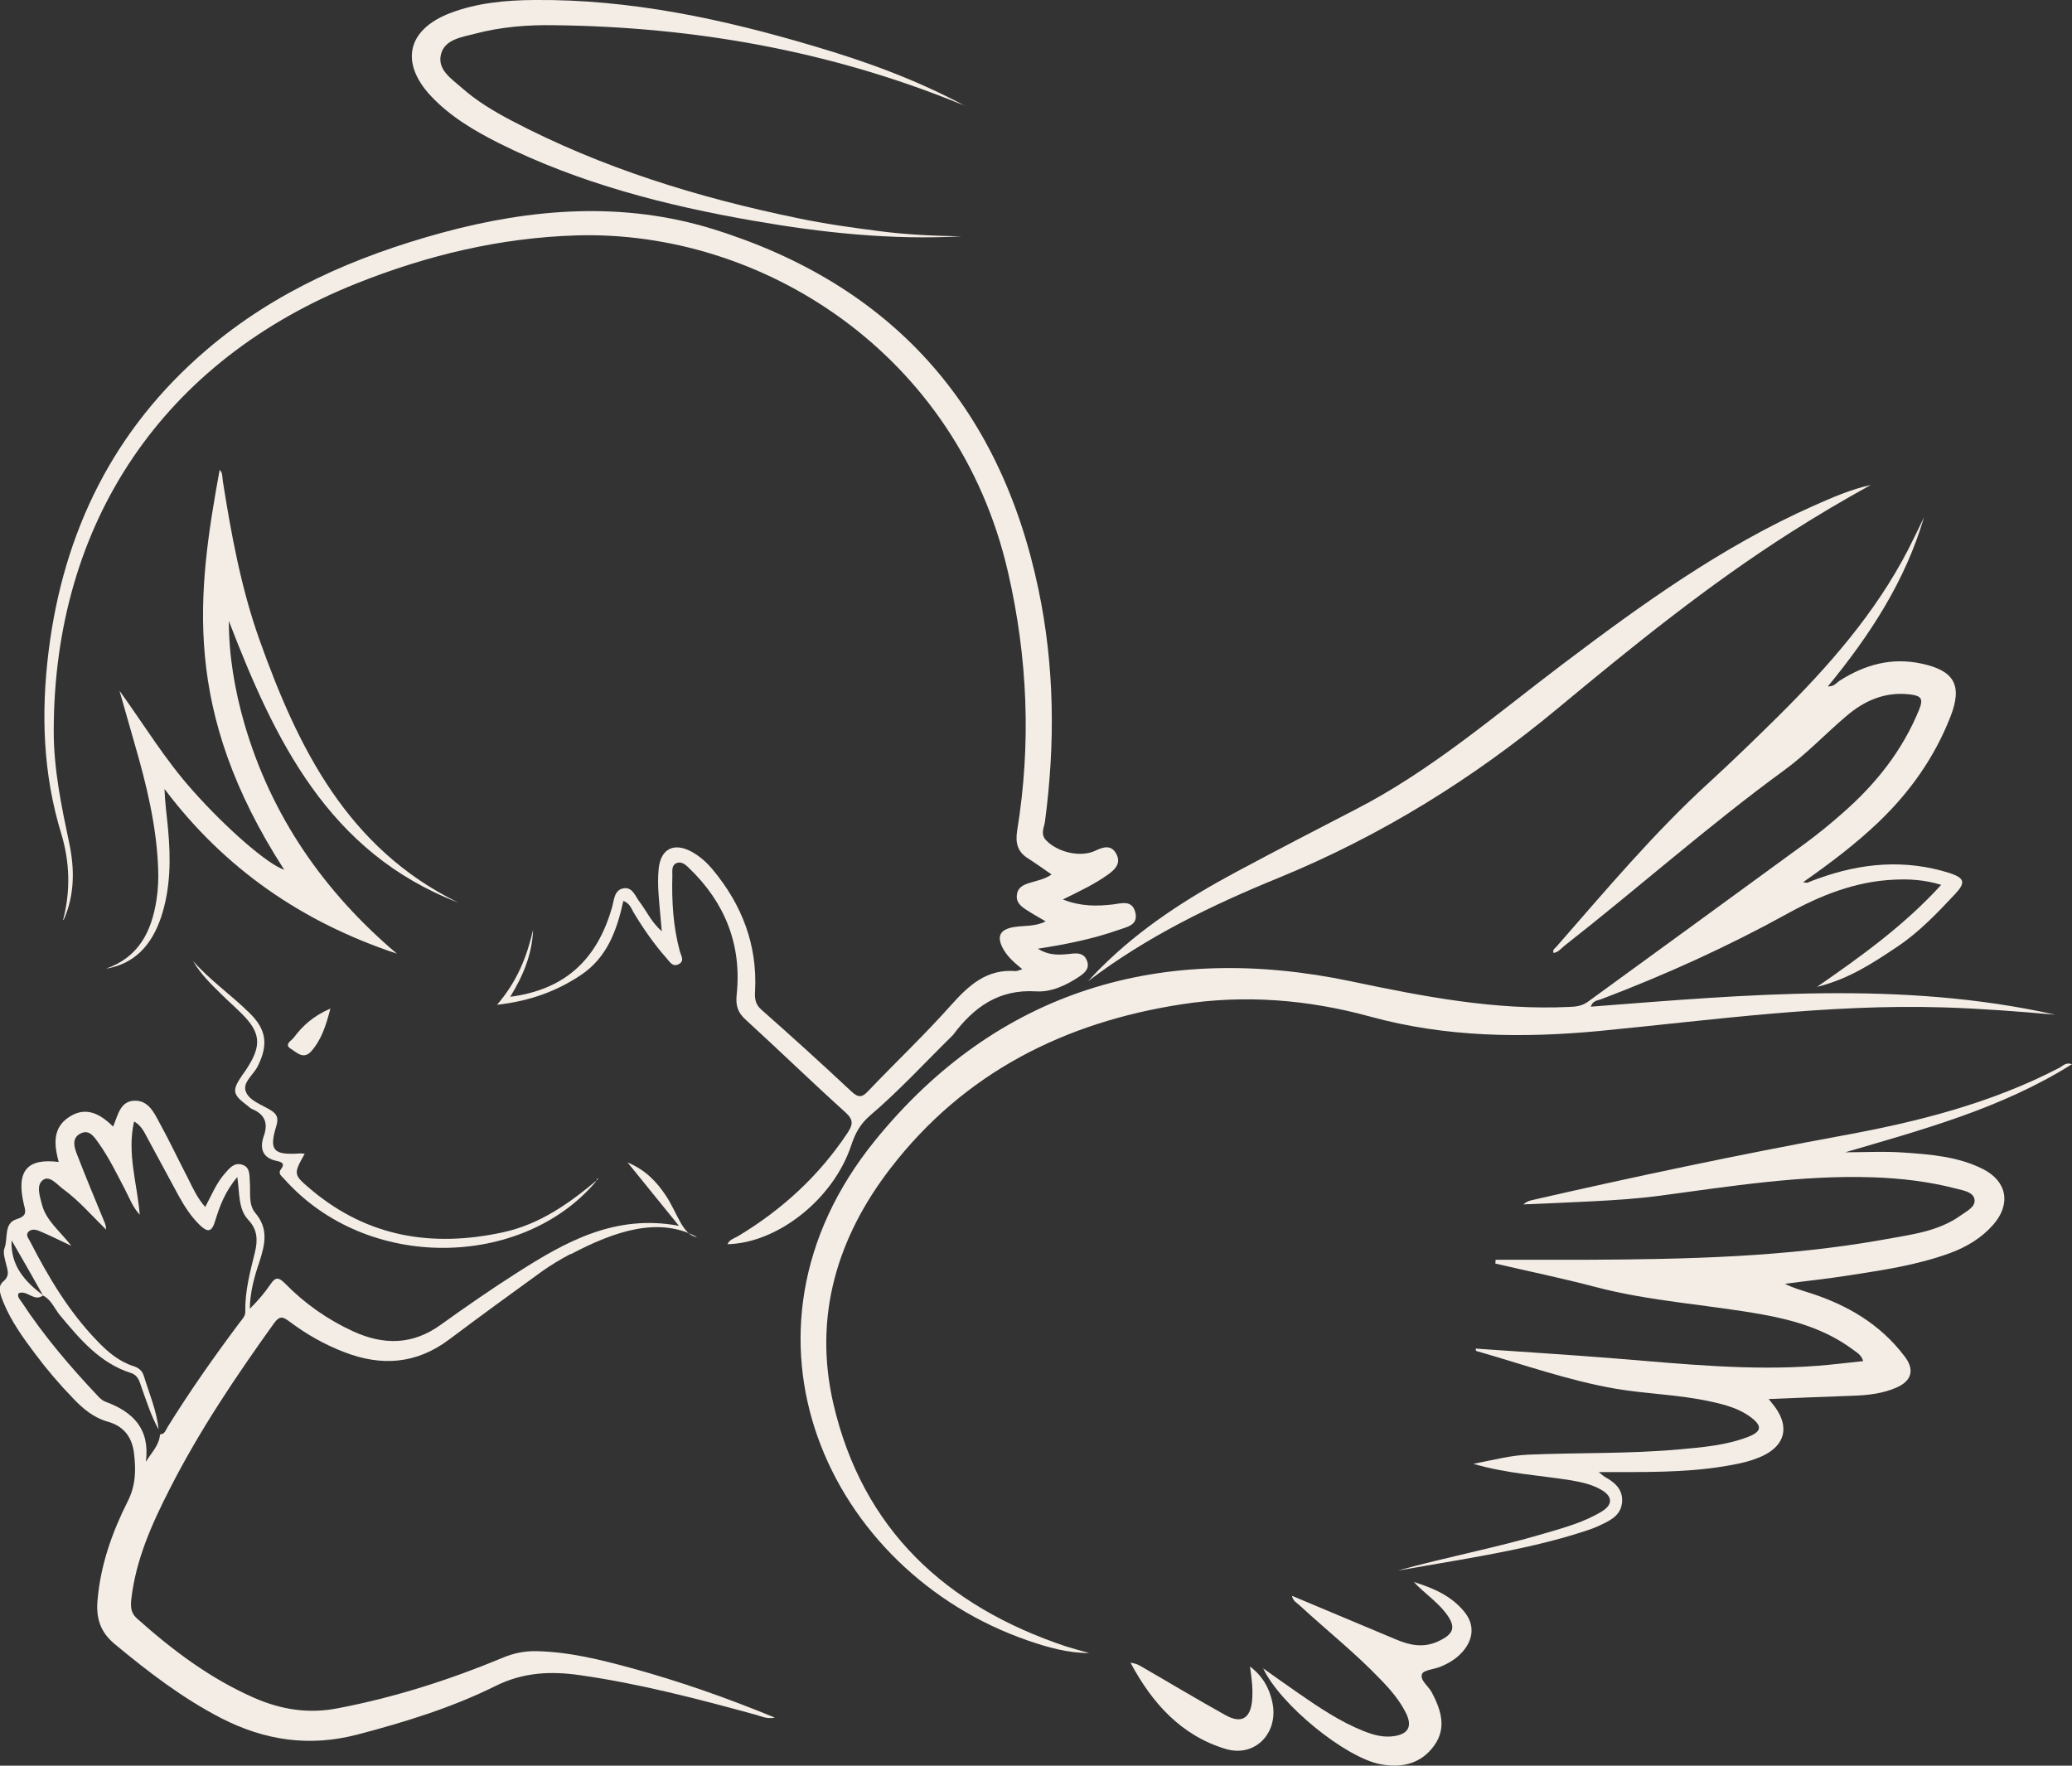 <?xml version="1.0" encoding="UTF-8"?> <svg xmlns="http://www.w3.org/2000/svg" id="Layer_2" data-name="Layer 2" viewBox="0 0 87.92 74.93"><rect x="0" y="0" width="87.92" height="74.93" fill="#333333" stroke="none"/><defs><style> .cls-1 { fill: #f3ede6; } </style></defs><g id="Layer_1-2" data-name="Layer 1"><g><path class="cls-1" d="m76.52,37.43c1.17-.82,2.24-1.63,3.22-2.57,1.32-1.27,2.35-2.73,3.02-4.44.52-1.33.18-1.96-1.23-2.26-1.26-.27-2.39.04-3.46.72-.14.09-.24.26-.51.25,1.79-2.18,3.29-4.48,4.08-7.18-.22.46-.44.92-.67,1.37-1.4,2.71-3.39,4.97-5.54,7.1-.94.93-1.9,1.86-2.88,2.76-2.37,2.16-4.42,4.61-6.52,7.01-.06.06-.16.12-.11.25.21-.03.33-.2.47-.31,3.14-2.46,6.12-5.11,9.34-7.46.93-.68,1.72-1.52,2.6-2.27.78-.67,1.66-1.06,2.73-.93.45.06.56.17.38.63-.71,1.75-1.85,3.18-3.26,4.41-.52.46-1.06.9-1.62,1.31-3.06,2.24-6.12,4.46-9.18,6.69-.25.18-.5.21-.78.22-3.16.15-6.2-.44-9.29-1.09-7.98-1.67-14.98.35-20.18,6.76-6.66,8.21-1.98,18.3,6.49,21.22.84.29,1.69.53,2.6.53-.33-.09-.66-.18-.98-.28-5.1-1.7-8.64-4.96-9.88-10.31-.85-3.69.16-7.05,2.44-10,3.12-4.04,7.36-6.17,12.33-6.94,2.71-.42,5.38-.2,8.01.52,3.2.88,6.46.92,9.74.61,4.85-.47,9.69-1.15,14.59-1,1.58.05,3.16.17,4.74.31-6.53-1.46-13.11-.85-19.71-.34.09-.27.3-.26.45-.32,2.71-1.03,5.34-2.22,7.88-3.62,1.41-.78,2.9-1.38,4.55-1.45.63-.03,1.27,0,1.99.22-1.54,1.69-3.32,2.98-5.27,4.33,1.37-.34,2.38-1.02,3.4-1.7.93-.62,1.7-1.43,2.46-2.24.46-.49.4-.68-.23-.89-1.9-.6-3.76-.43-5.6.24-.15.05-.3.11-.44.17-.02,0-.04,0-.17-.02Z"></path><path class="cls-1" d="m2.7,39.04c.47-1.05.47-2.16.24-3.25-.33-1.57-.66-3.13-.66-4.76,0-8.85,4.65-15.74,12.87-19.01,2.99-1.19,6.07-1.93,9.3-2.03,7.85-.24,16.18,4.98,18.32,14.28.84,3.64.99,7.3.39,10.98-.08.51.01.89.45,1.17.33.21.65.44,1.01.69-.3.21-.63.26-.94.36-.26.08-.49.19-.53.49-.05.3.14.48.37.63.26.17.54.33.85.51-.45.23-.91.17-1.34.24-.61.1-.76.4-.45.95.19.33.47.57.8.84-.14.04-.21.08-.28.08-1.23-.1-1.99.6-2.75,1.45-1.12,1.26-2.35,2.42-3.51,3.64-.26.28-.42.29-.71.02-1.26-1.18-2.54-2.34-3.83-3.48-.26-.23-.28-.48-.26-.79.1-1.96-.56-3.66-1.8-5.15-.26-.31-.55-.57-.9-.76-.75-.4-1.3-.12-1.39.72-.07.69.02,1.39.08,2.08.01.16.03.31.05.58-.45-.4-.65-.87-.95-1.26-.18-.24-.3-.64-.69-.56-.37.08-.38.47-.46.77-.64,2.28-2.03,3.53-4.33,3.83.55-.89.93-1.81.97-2.84-.26,1.12-.66,2.17-1.53,3.18,1.41-.16,2.54-.58,3.57-1.27,1.1-.74,1.52-1.89,1.79-3.14.28.11.34.33.44.5.41.68.86,1.33,1.39,1.93.14.15.26.4.53.25.25-.14.09-.35.04-.53-.29-1.06-.35-2.15-.32-3.24,0-.19-.04-.43.19-.52.21-.07.38.08.52.22,1.52,1.46,2.24,3.25,2.02,5.36-.05.47.04.77.39,1.08,1.42,1.3,2.8,2.64,4.23,3.93.35.32.31.52.08.87-1.21,1.82-2.77,3.25-4.63,4.37-.16.1-.37.14-.46.35,2.13-.05,4.48-1.91,5.24-4.17.17-.51.37-.92.83-1.31,1.22-1.04,2.31-2.23,3.46-3.36.01-.01.03-.03.04-.04.88-1.18,1.94-1.95,3.53-1.85.64.04,1.28-.26,1.83-.63.24-.16.45-.35.32-.68-.12-.3-.36-.32-.64-.29-.46.05-.93.11-1.44-.21,1.23-.19,2.35-.42,3.43-.8.36-.13.85-.2.7-.76-.14-.51-.56-.37-.94-.32-.69.08-1.37.09-2.13-.21.71-.35,1.35-.65,1.92-1.06.32-.23.56-.49.34-.89-.21-.37-.53-.29-.88-.12-.63.3-1.6.07-2.09-.44-.25-.26-.09-.53-.05-.79.44-3.31.41-6.61-.28-9.88-1.63-7.77-6.23-12.92-13.81-15.27-3.81-1.18-7.69-.88-11.51.16-3.65,1-7.07,2.48-9.98,4.97-3.94,3.37-6.07,7.71-6.7,12.81-.32,2.6-.24,5.18.54,7.72.36,1.19.4,2.42.08,3.65Z"></path><path class="cls-1" d="m78.23,48.92c3.33-.98,6.68-1.87,9.69-3.76-.26-.09-.39.07-.53.15-2.88,1.5-5.99,2.29-9.16,2.87-4.45.82-8.87,1.75-13.27,2.76-.11.03-.22.08-.32.17.97-.04,1.94-.08,2.91-.13.97-.05,1.94-.11,2.9-.24,2.99-.4,5.97-.88,9-.78,1.21.04,2.41.18,3.59.49.28.07.68.14.74.43.07.33-.32.51-.57.69-.97.7-2.13.82-3.26,1.03-4.18.75-8.4.84-12.63.86-1.29,0-2.57,0-3.86,0,0,.05,0,.11-.01.16,1.41.33,2.83.62,4.23.99,2.35.62,4.78.75,7.15,1.18,1.36.25,2.66.64,3.79,1.48.15.12.35.2.44.49-.66.07-1.3.15-1.95.2-2.86.22-5.71-.08-8.55-.31-1.98-.16-3.95-.28-5.94-.42,0,.05,0,.09.02.1,1.96.56,3.89,1.25,5.9,1.6,1.34.23,2.72.25,4.06.55.6.13,1.2.29,1.7.67.48.36.45.6-.11.82-.95.37-1.97.45-2.97.54-2.12.19-4.24.13-6.36.22-.75.03-1.47.22-2.34.39,1.44.42,2.77.48,4.08.69.47.08.94.17,1.36.42.47.28.48.62.01.91-.77.47-1.64.7-2.49.95-2.03.6-4.12.99-6.17,1.56,1.18-.21,2.37-.4,3.55-.62,1.52-.28,3.03-.6,4.5-1.09.21-.07.41-.15.61-.25.43-.2.83-.43.86-.97.03-.53-.32-.82-.74-1.05-.05-.03-.09-.07-.25-.2.33,0,.55,0,.77,0,1.75,0,3.49,0,5.21-.37.33-.07.65-.17.96-.31.96-.45,1.16-1.22.54-2.08-.07-.09-.14-.18-.27-.34,1.25-.05,2.41-.1,3.57-.14.64-.02,1.27-.09,1.86-.35.65-.29.77-.76.33-1.33-1.04-1.37-2.44-2.18-4.04-2.69-.34-.11-.68-.2-1.03-.38.89-.12,1.78-.21,2.67-.35,1.47-.23,2.94-.44,4.35-.96.7-.26,1.33-.64,1.82-1.2.76-.87.59-1.84-.44-2.36-1.05-.53-2.21-.62-3.36-.7-.84-.06-1.69-.01-2.53-.01Z"></path><path class="cls-1" d="m24.2,53.22c-.4.21-.8.45-1.17.71-1.33.96-2.66,1.93-3.98,2.92-1.39,1.04-2.87,1.14-4.44.53-.84-.32-1.61-.76-2.33-1.3-.27-.2-.41-.26-.65.07-1.62,2.26-3.17,4.56-4.43,7.04-.76,1.49-1.44,3-1.63,4.69-.03.31-.02.57.24.8,1.5,1.34,3.09,2.54,4.95,3.36,1.16.51,2.33.7,3.59.45,2.4-.46,4.72-1.2,6.98-2.14.47-.2.94-.29,1.44-.28,1.38.03,2.71.36,4.03.72,2.04.56,4.04,1.26,6.08,2.1-.37.07-.6-.07-.84-.13-2.45-.67-4.9-1.31-7.42-1.67-1.24-.18-2.4-.13-3.58.45-1.87.93-3.86,1.54-5.88,2.07-2.03.53-3.92.25-5.76-.69-1.65-.85-3.11-1.97-4.53-3.15-.63-.52-.8-1.12-.73-1.88.13-1.49.62-2.87,1.28-4.18.34-.67.35-1.31.27-2.01-.08-.72-.44-1.18-1.12-1.37-.6-.17-1.05-.55-1.46-.98-.58-.6-1.12-1.23-1.62-1.9-.51-.68-1.01-1.37-1.34-2.17-.12-.3-.28-.67-.02-.89.32-.27.18-.5.12-.78-.05-.21-.13-.46-.06-.64.16-.42-.04-1.06.51-1.23.44-.14.4-.3.31-.64-.33-1.41.14-1.96,1.48-1.79-.19-.72-.28-1.45.46-1.92.7-.45,1.31-.12,1.85.42.21-.5.3-1.09.92-1.1.58-.01.82.51,1.05.94.43.78.81,1.59,1.22,2.38.2.4.38.81.72,1.19.27-.51.47-1.01.83-1.42.19-.22.4-.49.75-.37.33.11.29.44.31.71.04.45-.07.97.23,1.33.58.68.41,1.35.18,2.07-.22.64-.4,1.3-.41,2,.33-.33.62-.66.87-1.03.21-.31.34-.33.62-.05.84.86,1.81,1.54,2.9,2.04,1.29.59,2.52.58,3.71-.28,1.06-.76,2.14-1.51,3.24-2.21,2.05-1.31,4.16-2.5,6.87-1.99-.75-.93-1.43-1.76-2.18-2.69.77.32,1.24.83,1.62,1.4.49.73.71,1.69,1.33,1.77-1.63-.89-3.51-.25-5.35.72Zm-23.71-.57c-.04,1.07.57,1.74,1.34,2.32-.38.3-.67-.24-1.04-.09-.07.15.05.26.12.36.95,1.45,2.07,2.76,3.25,4.01.09.1.21.2.33.24,1.16.43,1.88,1.15,1.7,2.54.25-.4.57-.71.6-1.16.2,0,.24-.18.32-.31.95-1.53,1.99-3.01,3.07-4.45.11-.14.24-.27.23-.47-.02-.86.21-1.69.41-2.51.12-.5.11-.95-.29-1.37-.42-.45-.36-1.1-.46-1.81-.52.61-.75,1.24-.94,1.86-.15.51-.34.48-.66.17-.36-.35-.63-.77-.87-1.2-.45-.82-.88-1.64-1.33-2.46-.14-.25-.25-.54-.58-.73-.31,1.35.13,2.62.24,3.96-.31-.34-.44-.72-.62-1.06-.35-.67-.68-1.35-1.11-1.96-.2-.28-.41-.63-.8-.42-.37.2-.25.59-.12.91.37.96.77,1.91,1.16,2.86.04.09.06.18.06.3-.6-.59-1.15-1.23-1.82-1.72-.26-.19-.57-.59-.85-.39-.31.22-.14.69-.05,1.05.18.68.74,1.1,1.25,1.75-.55-.26-.95-.46-1.36-.63-.14-.06-.32-.1-.45.02-.16.15,0,.3.06.43.78,1.52,1.65,2.98,2.85,4.22.44.46.92.87,1.55,1.07.2.06.36.2.42.4.23.75.55,1.49.63,2.28-.32-.57-.51-1.19-.73-1.8-.08-.24-.15-.5-.43-.59-1.33-.42-2.18-1.44-3.03-2.46-.23-.28-.36-.65-.71-.83-.44-.78-.88-1.56-1.33-2.33Z"></path><path class="cls-1" d="m9.71,26.35c1.95,5.06,4.22,9.83,9.73,11.95-4.68-2.29-6.79-6.54-8.43-11.15-.78-2.19-1.2-4.48-1.56-6.77-.02-.15,0-.32-.13-.44-.95,5.22-1.63,10.2,2.74,16.97-.72-.24-2.48-1.78-3.89-3.37-1.17-1.31-2.07-2.8-3.1-4.23.22.76.43,1.52.65,2.28.5,1.72.92,3.45.99,5.24.02.46,0,.91-.07,1.36-.21,1.35-.76,2.44-2.15,2.92,1.25-.21,1.95-1.03,2.34-2.17.41-1.23.42-2.49.3-3.77-.05-.55-.13-1.1-.15-1.69,2.54,3.38,5.85,5.66,9.86,6.99-3.1-2.63-5.33-5.84-6.47-9.76-.41-1.43-.66-2.88-.66-4.38Z"></path><path class="cls-1" d="m46.17,41.64c2.48-1.89,5.25-3.23,8.09-4.39,4.34-1.78,8.24-4.2,11.84-7.19,3.19-2.65,6.41-5.26,9.92-7.49,1.1-.7,2.22-1.36,3.36-1.99-.86.19-1.65.54-2.44.89-3.87,1.72-7.28,4.18-10.64,6.72-2.86,2.16-5.58,4.52-8.8,6.17-1.69.87-3.38,1.75-5.06,2.65-2.07,1.11-4.03,2.37-5.71,4.04-.2.19-.38.4-.57.6Z"></path><path class="cls-1" d="m40.96,4.5c-2.02-1.09-4.17-1.88-6.38-2.53C30.69.81,26.74-.04,22.66,0c-1.21.01-2.42.12-3.57.56-1.81.7-2.13,2.1-.8,3.52.81.86,1.82,1.46,2.87,1.99,3.42,1.71,7.08,2.65,10.82,3.3,2.92.51,5.85.82,8.82.66-1.16-.02-2.32-.07-3.48-.22-1.16-.15-2.32-.31-3.46-.55-4.23-.87-8.33-2.13-12.17-4.15-.74-.39-1.46-.82-2.08-1.37-.44-.39-1.06-.77-.9-1.43.16-.65.89-.73,1.45-.88,1.1-.29,2.23-.38,3.36-.36,5.92.07,11.67,1.08,17.18,3.32.09.04.18.07.26.1Z"></path><path class="cls-1" d="m59.98,67.12c.43.47.97.82,1.36,1.32.46.6.37.9-.33,1.22-.62.28-1.19.16-1.78-.09-1.46-.61-2.91-1.22-4.41-1.85.05.24.23.31.34.42,1.14,1.05,2.35,2.01,3.42,3.13.43.44.83.91,1.1,1.47.24.52.08.83-.49.93-.47.08-.9-.04-1.33-.21-1-.4-1.89-1-2.77-1.61-.49-.34-.97-.68-1.49-1.05.73,1.55,3.5,3.8,4.99,4.07.91.17,1.72-.03,2.27-.8.53-.74.29-1.5-.1-2.24-.14-.28-.52-.52-.42-.79.06-.17.52-.2.78-.31.37-.15.71-.36.97-.67.43-.51.48-1.11.07-1.63-.56-.71-1.35-1.04-2.18-1.3Z"></path><path class="cls-1" d="m25.39,50.03c-1.22,1.03-2.48,1.93-4.07,2.27-2.98.64-5.71.2-8.1-1.8-.78-.66-.78-.66-.29-1.54-.09,0-.16-.02-.23-.01-1.1.07-1.29-.13-.98-1.15.11-.36.04-.53-.27-.71-.37-.22-.88-.39-1.02-.77-.15-.39.33-.71.51-1.08.45-.91.37-1.55-.36-2.26-.77-.76-1.67-1.38-2.39-2.2.32.55.76.98,1.2,1.41.28.28.58.54.86.82.81.8.86,1.35.24,2.31-.06.1-.13.2-.2.29-.46.67-.43.83.21,1.31.06.05.12.11.19.14.55.23.7.6.5,1.16-.18.52-.05.93.57,1.05.19.04.35.11.16.35-.14.18.03.29.13.4,3.54,3.99,10.12,3.79,13.22.14.03-.04.05-.09.07-.14Z"></path><path class="cls-1" d="m53.04,70.73c.08.53.13.98.09,1.43-.07.76-.45,1-1.12.63-1.21-.67-2.4-1.39-3.6-2.08-.13-.08-.27-.13-.44-.15.91,1.7,2.14,3.09,4.04,3.66,1.27.38,2.28-.72,1.97-2.02-.13-.57-.39-1.06-.94-1.48Z"></path><path class="cls-1" d="m14.02,42.8c-.72.31-1.18.73-1.56,1.24-.09.12-.41.28-.13.46.25.15.54.49.88.11.43-.49.62-1.08.81-1.81Z"></path></g></g></svg> 